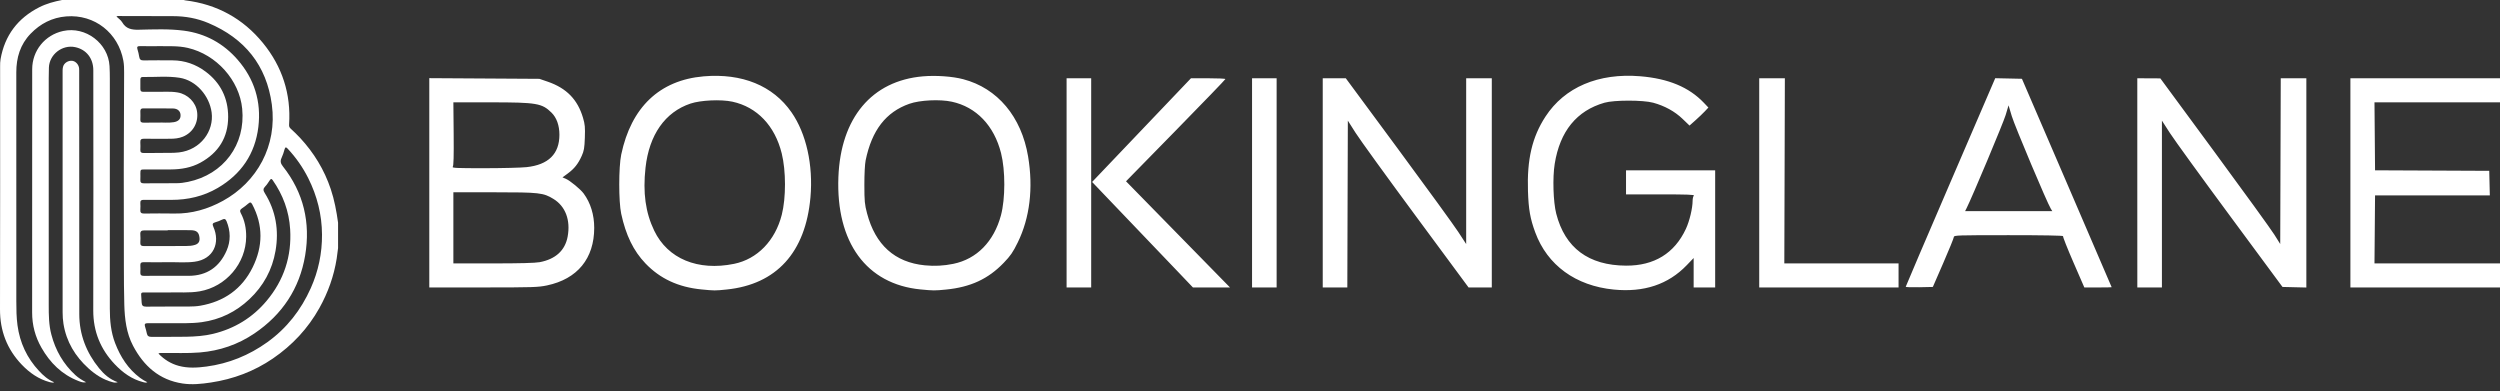 <svg width="198" height="31" viewBox="0 0 198 31" fill="none" xmlns="http://www.w3.org/2000/svg">
<rect x="0" y="0" width="198" height="31" fill="#333333" stroke="none"/>
<path d="M55.548 22.922C53.722 22.743 52.278 22.072 51.122 20.865C50.172 19.873 49.566 18.631 49.198 16.923C48.993 15.97 48.994 13.231 49.2 12.247C49.988 8.491 52.243 6.349 55.725 6.047C58.771 5.784 61.219 6.784 62.685 8.892C63.857 10.575 64.414 13.073 64.188 15.629C63.801 19.99 61.494 22.527 57.544 22.93C56.619 23.025 56.591 23.024 55.548 22.922ZM58.139 20.896C59.979 20.521 61.397 19.061 61.918 17.005C62.257 15.669 62.255 13.53 61.913 12.151C61.371 9.957 59.956 8.474 58.004 8.053C57.107 7.859 55.494 7.932 54.687 8.203C52.673 8.879 51.415 10.672 51.125 13.282C50.906 15.259 51.123 16.834 51.815 18.271C52.883 20.492 55.268 21.482 58.139 20.896ZM72.91 22.923C68.623 22.508 66.202 19.2 66.401 14.028C66.581 9.335 69.044 6.398 73.091 6.047C74.136 5.957 75.43 6.048 76.286 6.273C79.004 6.986 80.9 9.244 81.426 12.396C81.844 14.899 81.561 17.255 80.608 19.197C80.219 19.99 80.04 20.249 79.49 20.821C78.262 22.095 76.872 22.739 74.935 22.932C74.026 23.022 73.928 23.021 72.91 22.923ZM75.499 20.897C77.358 20.518 78.721 19.128 79.277 17.047C79.627 15.736 79.63 13.503 79.283 12.127C78.733 9.947 77.322 8.474 75.383 8.055C74.434 7.85 72.856 7.927 72.027 8.218C70.165 8.871 69.049 10.314 68.558 12.702C68.498 12.995 68.457 13.796 68.458 14.649C68.46 15.941 68.483 16.185 68.669 16.892C69.326 19.392 70.866 20.779 73.246 21.014C74.011 21.09 74.741 21.052 75.499 20.897ZM127.807 22.933C124.792 22.637 122.549 21.003 121.591 18.404C121.192 17.323 121.062 16.588 121.015 15.146C120.931 12.617 121.345 10.855 122.402 9.232C123.917 6.908 126.594 5.768 129.899 6.039C132.135 6.223 133.761 6.9 134.944 8.139L135.305 8.518L135.025 8.816C134.871 8.979 134.535 9.301 134.278 9.529L133.81 9.945L133.261 9.417C132.648 8.826 131.84 8.382 130.931 8.135C130.127 7.916 127.841 7.916 127.077 8.135C124.873 8.765 123.548 10.391 123.133 12.975C122.956 14.073 123.016 15.997 123.255 16.927C123.951 19.637 125.815 21.024 128.781 21.039C131.015 21.051 132.621 20.064 133.523 18.126C133.812 17.505 134.055 16.486 134.055 15.901C134.055 15.732 134.099 15.549 134.153 15.494C134.229 15.417 133.642 15.395 131.516 15.395H128.781V14.442V13.489H132.311H135.841V18.128V22.767H134.989H134.137V21.601V20.435L133.589 21.005C132.124 22.528 130.204 23.169 127.807 22.933ZM34 14.479V6.19L38.362 6.217L42.723 6.244L43.379 6.469C44.867 6.981 45.749 7.883 46.175 9.333C46.328 9.85 46.349 10.082 46.32 10.907C46.29 11.729 46.253 11.945 46.072 12.347C45.79 12.975 45.491 13.353 44.976 13.734L44.55 14.049L44.807 14.158C45.146 14.302 45.976 14.985 46.228 15.329C46.774 16.072 47.063 17.013 47.062 18.046C47.061 20.475 45.73 22.098 43.322 22.605C42.626 22.752 42.194 22.765 38.281 22.766L34 22.767V14.479ZM42.742 20.764C44 20.527 44.754 19.838 44.957 18.741C45.198 17.435 44.786 16.34 43.836 15.757C43.032 15.264 42.719 15.229 39.136 15.229H35.907V18.046V20.862H39.062C41.156 20.862 42.394 20.829 42.742 20.764ZM41.704 13.238C43.433 13.052 44.306 12.192 44.306 10.672C44.306 9.937 44.083 9.314 43.677 8.918C42.92 8.177 42.507 8.107 38.869 8.105L35.907 8.104L35.93 10.599C35.946 12.389 35.926 13.126 35.859 13.208C35.779 13.306 36.155 13.323 38.352 13.322C39.774 13.321 41.283 13.283 41.704 13.238ZM84.474 14.483V6.199H85.448H86.422V14.483V22.767H85.448H84.474V14.483ZM93.352 21.584C92.731 20.933 90.935 19.054 89.359 17.407L86.495 14.412L90.409 10.306L94.324 6.199H95.688C96.438 6.199 97.052 6.227 97.052 6.261C97.052 6.296 95.281 8.132 93.116 10.341L89.181 14.358L93.299 18.563L97.416 22.767H95.948H94.48L93.352 21.584ZM99.162 14.483V6.199H100.136H101.109V14.483V22.767H100.136H99.162V14.483ZM104.761 14.483V6.199H105.674H106.587L110.725 11.801C113.002 14.883 115.147 17.837 115.493 18.366L116.121 19.329V12.764V6.199H117.136H118.15V14.483V22.767H117.23H116.311L112.138 17.12C109.844 14.015 107.692 11.042 107.358 10.514L106.749 9.555L106.728 16.161L106.708 22.767H105.734H104.761L104.761 14.483ZM139.33 14.483V6.199H140.346H141.361L141.34 13.53L141.318 20.862L145.842 20.862L150.366 20.862V21.814V22.767H144.848H139.33L139.33 14.483ZM150.934 22.711C150.934 22.678 152.529 18.948 154.478 14.422L158.022 6.194L159.08 6.217L160.137 6.24L163.69 14.483C165.644 19.017 167.243 22.735 167.244 22.747C167.244 22.758 166.758 22.767 166.162 22.767H165.079L164.213 20.774C163.736 19.677 163.368 18.745 163.394 18.703C163.423 18.655 161.772 18.625 159.094 18.625C155.01 18.625 154.748 18.634 154.745 18.77C154.743 18.85 154.368 19.773 153.911 20.82L153.081 22.726L152.008 22.749C151.417 22.762 150.934 22.745 150.934 22.711ZM162.425 16.533C162.14 16.081 159.563 9.967 159.333 9.197L159.077 8.343L158.847 9.114C158.66 9.737 156.194 15.616 155.752 16.492L155.637 16.72H159.089H162.542L162.425 16.533ZM169.274 14.483V6.199L170.187 6.203L171.099 6.208L175.38 12.023C177.735 15.221 179.871 18.173 180.127 18.582L180.594 19.326L180.615 12.762L180.635 6.199H181.649H182.663V14.486V22.772L181.718 22.749L180.773 22.726L176.641 17.134C174.368 14.059 172.219 11.095 171.866 10.548L171.224 9.554V16.161V22.767H170.25H169.276L169.274 14.483ZM186.152 14.483V6.199H192.076H198V7.152V8.104L193.03 8.104L188.059 8.104L188.082 10.796L188.104 13.488L192.626 13.509L197.148 13.53L197.171 14.504L197.194 15.477H192.649H188.104L188.082 18.169L188.059 20.862L193.03 20.862L198 20.862V21.814V22.767H192.076H186.152V14.483Z" fill="white"/>
<path d="M4.915 0H14.55C14.589 0.01 14.627 0.023 14.666 0.028C17.173 0.331 19.244 1.467 20.829 3.409C22.351 5.274 23.057 7.443 22.896 9.866C22.887 9.998 22.915 10.089 23.014 10.181C23.271 10.419 23.528 10.661 23.766 10.918C24.861 12.1 25.683 13.444 26.196 14.976C26.486 15.843 26.651 16.735 26.775 17.637V19.649C26.739 19.926 26.71 20.204 26.666 20.479C26.446 21.865 25.98 23.166 25.298 24.391C24.39 26.019 23.149 27.343 21.616 28.392C20.128 29.41 18.481 30.027 16.7 30.295C15.955 30.407 15.209 30.486 14.46 30.373C12.611 30.095 11.38 28.981 10.54 27.39C10.007 26.381 9.877 25.263 9.845 24.139C9.815 23.109 9.815 22.079 9.811 21.049C9.794 15.945 9.8 10.841 9.83 5.738C9.832 5.427 9.825 5.111 9.77 4.807C9.375 2.623 7.503 1.118 5.247 1.299C4.126 1.389 3.196 1.874 2.425 2.67C1.603 3.521 1.29 4.566 1.291 5.732C1.295 11.778 1.296 17.825 1.293 23.871C1.293 24.502 1.301 25.134 1.385 25.759C1.571 27.144 2.135 28.356 3.093 29.38C3.435 29.746 3.805 30.076 4.285 30.271C4.233 30.3 4.194 30.309 4.157 30.305C4.086 30.298 4.015 30.286 3.946 30.269C3.06 30.034 2.339 29.525 1.719 28.876C0.553 27.653 -0.005 26.2 3.4425e-05 24.494C0.019 18.089 0.007 11.683 0.009 5.277C0.009 5.078 0.01 4.876 0.045 4.681C0.377 2.806 1.403 1.446 3.098 0.581C3.673 0.287 4.287 0.123 4.915 0ZM9.221 1.307C9.388 1.47 9.576 1.591 9.675 1.762C9.977 2.283 10.419 2.366 10.982 2.354C12.178 2.329 13.378 2.273 14.57 2.43C16.276 2.655 17.699 3.443 18.817 4.726C20.141 6.245 20.704 8.041 20.462 10.053C20.203 12.197 19.098 13.802 17.243 14.887C16.114 15.548 14.879 15.83 13.575 15.83C12.841 15.83 12.106 15.834 11.371 15.829C11.188 15.827 11.105 15.889 11.115 16.079C11.125 16.254 11.129 16.431 11.114 16.606C11.095 16.835 11.182 16.916 11.414 16.913C12.213 16.903 13.012 16.898 13.81 16.912C15.19 16.936 16.472 16.557 17.66 15.904C20.348 14.426 21.971 11.552 21.529 8.276C21.111 5.174 19.377 3.038 16.502 1.824C15.609 1.447 14.671 1.279 13.701 1.279C12.239 1.281 10.778 1.272 9.316 1.269C9.302 1.269 9.288 1.28 9.221 1.307ZM12.547 28C13.01 28.485 13.539 28.809 14.162 28.977C14.886 29.172 15.618 29.129 16.349 29.031C18.117 28.794 19.72 28.143 21.168 27.105C22.712 25.998 23.838 24.552 24.611 22.827C25.217 21.475 25.513 20.053 25.503 18.572C25.493 17.005 25.118 15.521 24.419 14.122C23.99 13.263 23.438 12.472 22.781 11.772C22.649 11.632 22.591 11.641 22.537 11.83C22.472 12.06 22.401 12.291 22.299 12.507C22.178 12.764 22.227 12.951 22.403 13.174C24.052 15.256 24.6 17.64 24.169 20.224C23.731 22.847 22.357 24.916 20.147 26.41C18.845 27.29 17.401 27.784 15.833 27.914C14.836 27.997 13.838 27.942 12.84 27.96C12.754 27.961 12.665 27.939 12.548 27.999L12.547 28ZM12.614 3.656C12.053 3.656 11.566 3.663 11.079 3.653C10.87 3.649 10.832 3.725 10.889 3.912C10.949 4.102 10.994 4.296 11.025 4.493C11.057 4.702 11.145 4.788 11.37 4.784C12.136 4.771 12.903 4.776 13.67 4.78C14.637 4.785 15.511 5.097 16.278 5.668C17.472 6.556 18.07 7.776 18.07 9.255C18.069 10.893 17.301 12.102 15.869 12.885C15.145 13.28 14.352 13.415 13.535 13.419C12.833 13.423 12.13 13.419 11.427 13.421C11.136 13.422 11.119 13.442 11.118 13.739C11.117 13.906 11.127 14.075 11.115 14.242C11.1 14.454 11.194 14.521 11.397 14.519C12.251 14.511 13.105 14.511 13.96 14.51C14.273 14.51 14.582 14.469 14.886 14.405C17.711 13.82 19.462 11.456 19.182 8.609C18.959 6.349 17.138 4.32 14.878 3.795C14.103 3.615 13.321 3.668 12.614 3.656V3.656ZM13.416 25.599C12.841 25.599 12.266 25.602 11.691 25.598C11.502 25.597 11.421 25.66 11.485 25.859C11.543 26.041 11.592 26.227 11.631 26.414C11.673 26.613 11.782 26.681 11.986 26.679C12.912 26.67 13.839 26.69 14.765 26.67C15.475 26.654 16.183 26.607 16.879 26.439C18.574 26.029 19.996 25.16 21.11 23.834C22.483 22.2 23.112 20.301 22.98 18.157C22.892 16.723 22.414 15.434 21.593 14.262C21.498 14.127 21.446 14.162 21.37 14.271C21.252 14.442 21.144 14.624 21 14.771C20.827 14.947 20.84 15.084 20.968 15.288C21.848 16.699 22.101 18.236 21.822 19.863C21.564 21.369 20.862 22.651 19.754 23.695C18.691 24.697 17.431 25.316 15.976 25.516C15.125 25.633 14.27 25.589 13.416 25.599V25.599ZM13.407 23.162C12.663 23.162 12.041 23.162 11.418 23.162C11.298 23.162 11.164 23.148 11.18 23.339C11.196 23.546 11.21 23.753 11.218 23.96C11.228 24.19 11.315 24.29 11.572 24.287C12.706 24.272 13.839 24.285 14.973 24.277C15.268 24.276 15.566 24.262 15.855 24.213C17.743 23.887 19.163 22.894 20.012 21.169C20.827 19.514 20.854 17.84 19.976 16.182C19.876 15.993 19.797 16.007 19.658 16.127C19.501 16.262 19.337 16.392 19.163 16.504C19.003 16.607 18.979 16.709 19.069 16.877C19.381 17.46 19.502 18.093 19.497 18.748C19.479 20.866 17.907 22.704 15.819 23.072C14.978 23.219 14.131 23.134 13.407 23.162V23.162ZM12.716 12.114C13.136 12.094 13.653 12.133 14.172 12.072C15.892 11.87 16.962 10.376 16.76 8.896C16.581 7.592 15.545 6.373 14.237 6.162C13.264 6.006 12.277 6.117 11.296 6.098C11.164 6.095 11.117 6.178 11.117 6.301C11.119 6.549 11.122 6.796 11.116 7.044C11.112 7.208 11.182 7.274 11.345 7.271C11.656 7.266 11.968 7.264 12.279 7.271C12.877 7.286 13.477 7.221 14.072 7.323C14.877 7.46 15.519 8.111 15.613 8.885C15.717 9.733 15.274 10.504 14.485 10.826C14.164 10.958 13.82 10.99 13.475 10.99C12.78 10.991 12.086 10.997 11.391 10.988C11.182 10.986 11.101 11.06 11.114 11.268C11.126 11.467 11.126 11.667 11.115 11.866C11.106 12.056 11.191 12.12 11.372 12.117C11.787 12.109 12.203 12.114 12.716 12.114V12.114ZM13.323 21.845C13.866 21.845 14.409 21.847 14.953 21.845C16.388 21.838 17.381 21.143 17.946 19.852C18.28 19.091 18.263 18.3 17.943 17.522C17.867 17.337 17.772 17.303 17.595 17.393C17.424 17.479 17.245 17.549 17.061 17.602C16.85 17.664 16.792 17.73 16.898 17.965C17.457 19.215 16.929 20.532 15.403 20.73C14.712 20.82 14.015 20.756 13.32 20.766C12.674 20.775 12.027 20.773 11.38 20.765C11.182 20.763 11.102 20.834 11.115 21.032C11.127 21.207 11.127 21.383 11.115 21.558C11.098 21.781 11.19 21.852 11.407 21.849C12.045 21.838 12.684 21.845 13.323 21.845V21.845ZM13.285 18.229V18.25C12.662 18.25 12.04 18.254 11.417 18.248C11.195 18.246 11.096 18.329 11.114 18.561C11.129 18.768 11.129 18.976 11.114 19.183C11.097 19.411 11.176 19.493 11.412 19.491C12.513 19.481 13.615 19.489 14.717 19.484C14.964 19.483 15.213 19.47 15.451 19.392C15.721 19.304 15.83 19.124 15.802 18.842C15.76 18.407 15.582 18.239 15.106 18.231C14.499 18.22 13.892 18.228 13.285 18.228V18.229ZM12.53 9.71C12.889 9.688 13.329 9.751 13.765 9.677C14.143 9.612 14.319 9.421 14.3 9.097C14.284 8.805 14.068 8.598 13.709 8.592C12.919 8.577 12.129 8.586 11.339 8.583C11.174 8.582 11.112 8.661 11.116 8.82C11.122 9.035 11.125 9.251 11.115 9.466C11.106 9.658 11.192 9.718 11.373 9.714C11.732 9.705 12.091 9.71 12.53 9.71Z" fill="white"/>
<path d="M6.819 30.273C6.596 30.327 6.402 30.247 6.211 30.174C4.9 29.667 3.967 28.736 3.282 27.536C2.789 26.673 2.544 25.749 2.545 24.747C2.553 18.326 2.555 11.904 2.55 5.483C2.55 4.011 3.557 2.77 4.997 2.455C6.78 2.064 8.576 3.427 8.675 5.238C8.694 5.582 8.699 5.924 8.699 6.267C8.7 12.329 8.699 18.391 8.698 24.453C8.698 25.386 8.782 26.304 9.12 27.181C9.538 28.267 10.147 29.217 11.091 29.925C11.181 29.992 11.274 30.054 11.37 30.111C11.458 30.164 11.552 30.209 11.671 30.273C11.548 30.328 11.454 30.294 11.359 30.271C10.45 30.045 9.723 29.515 9.094 28.854C7.961 27.664 7.383 26.252 7.386 24.589C7.398 18.248 7.4 11.906 7.39 5.565C7.39 4.619 6.836 3.918 5.952 3.733C4.925 3.519 3.906 4.314 3.873 5.357C3.864 5.636 3.859 5.915 3.859 6.195C3.858 12.185 3.858 18.175 3.859 24.165C3.859 24.948 3.865 25.729 4.067 26.495C4.396 27.748 5.012 28.827 5.968 29.706C6.221 29.939 6.513 30.113 6.819 30.273Z" fill="white"/>
<path d="M9.325 30.271C9.146 30.322 9.04 30.302 8.933 30.274C8.194 30.084 7.571 29.683 7.015 29.182C5.956 28.228 5.254 27.064 5.026 25.642C4.981 25.35 4.959 25.055 4.96 24.759C4.957 18.41 4.956 12.062 4.958 5.712C4.958 5.497 4.951 5.277 5.088 5.091C5.247 4.877 5.548 4.766 5.788 4.829C6.029 4.892 6.233 5.134 6.264 5.406C6.277 5.524 6.272 5.645 6.272 5.765C6.273 12.138 6.275 18.511 6.279 24.884C6.282 26.491 6.837 27.921 7.846 29.162C8.226 29.628 8.677 30.04 9.325 30.271Z" fill="white"/>
</svg>
